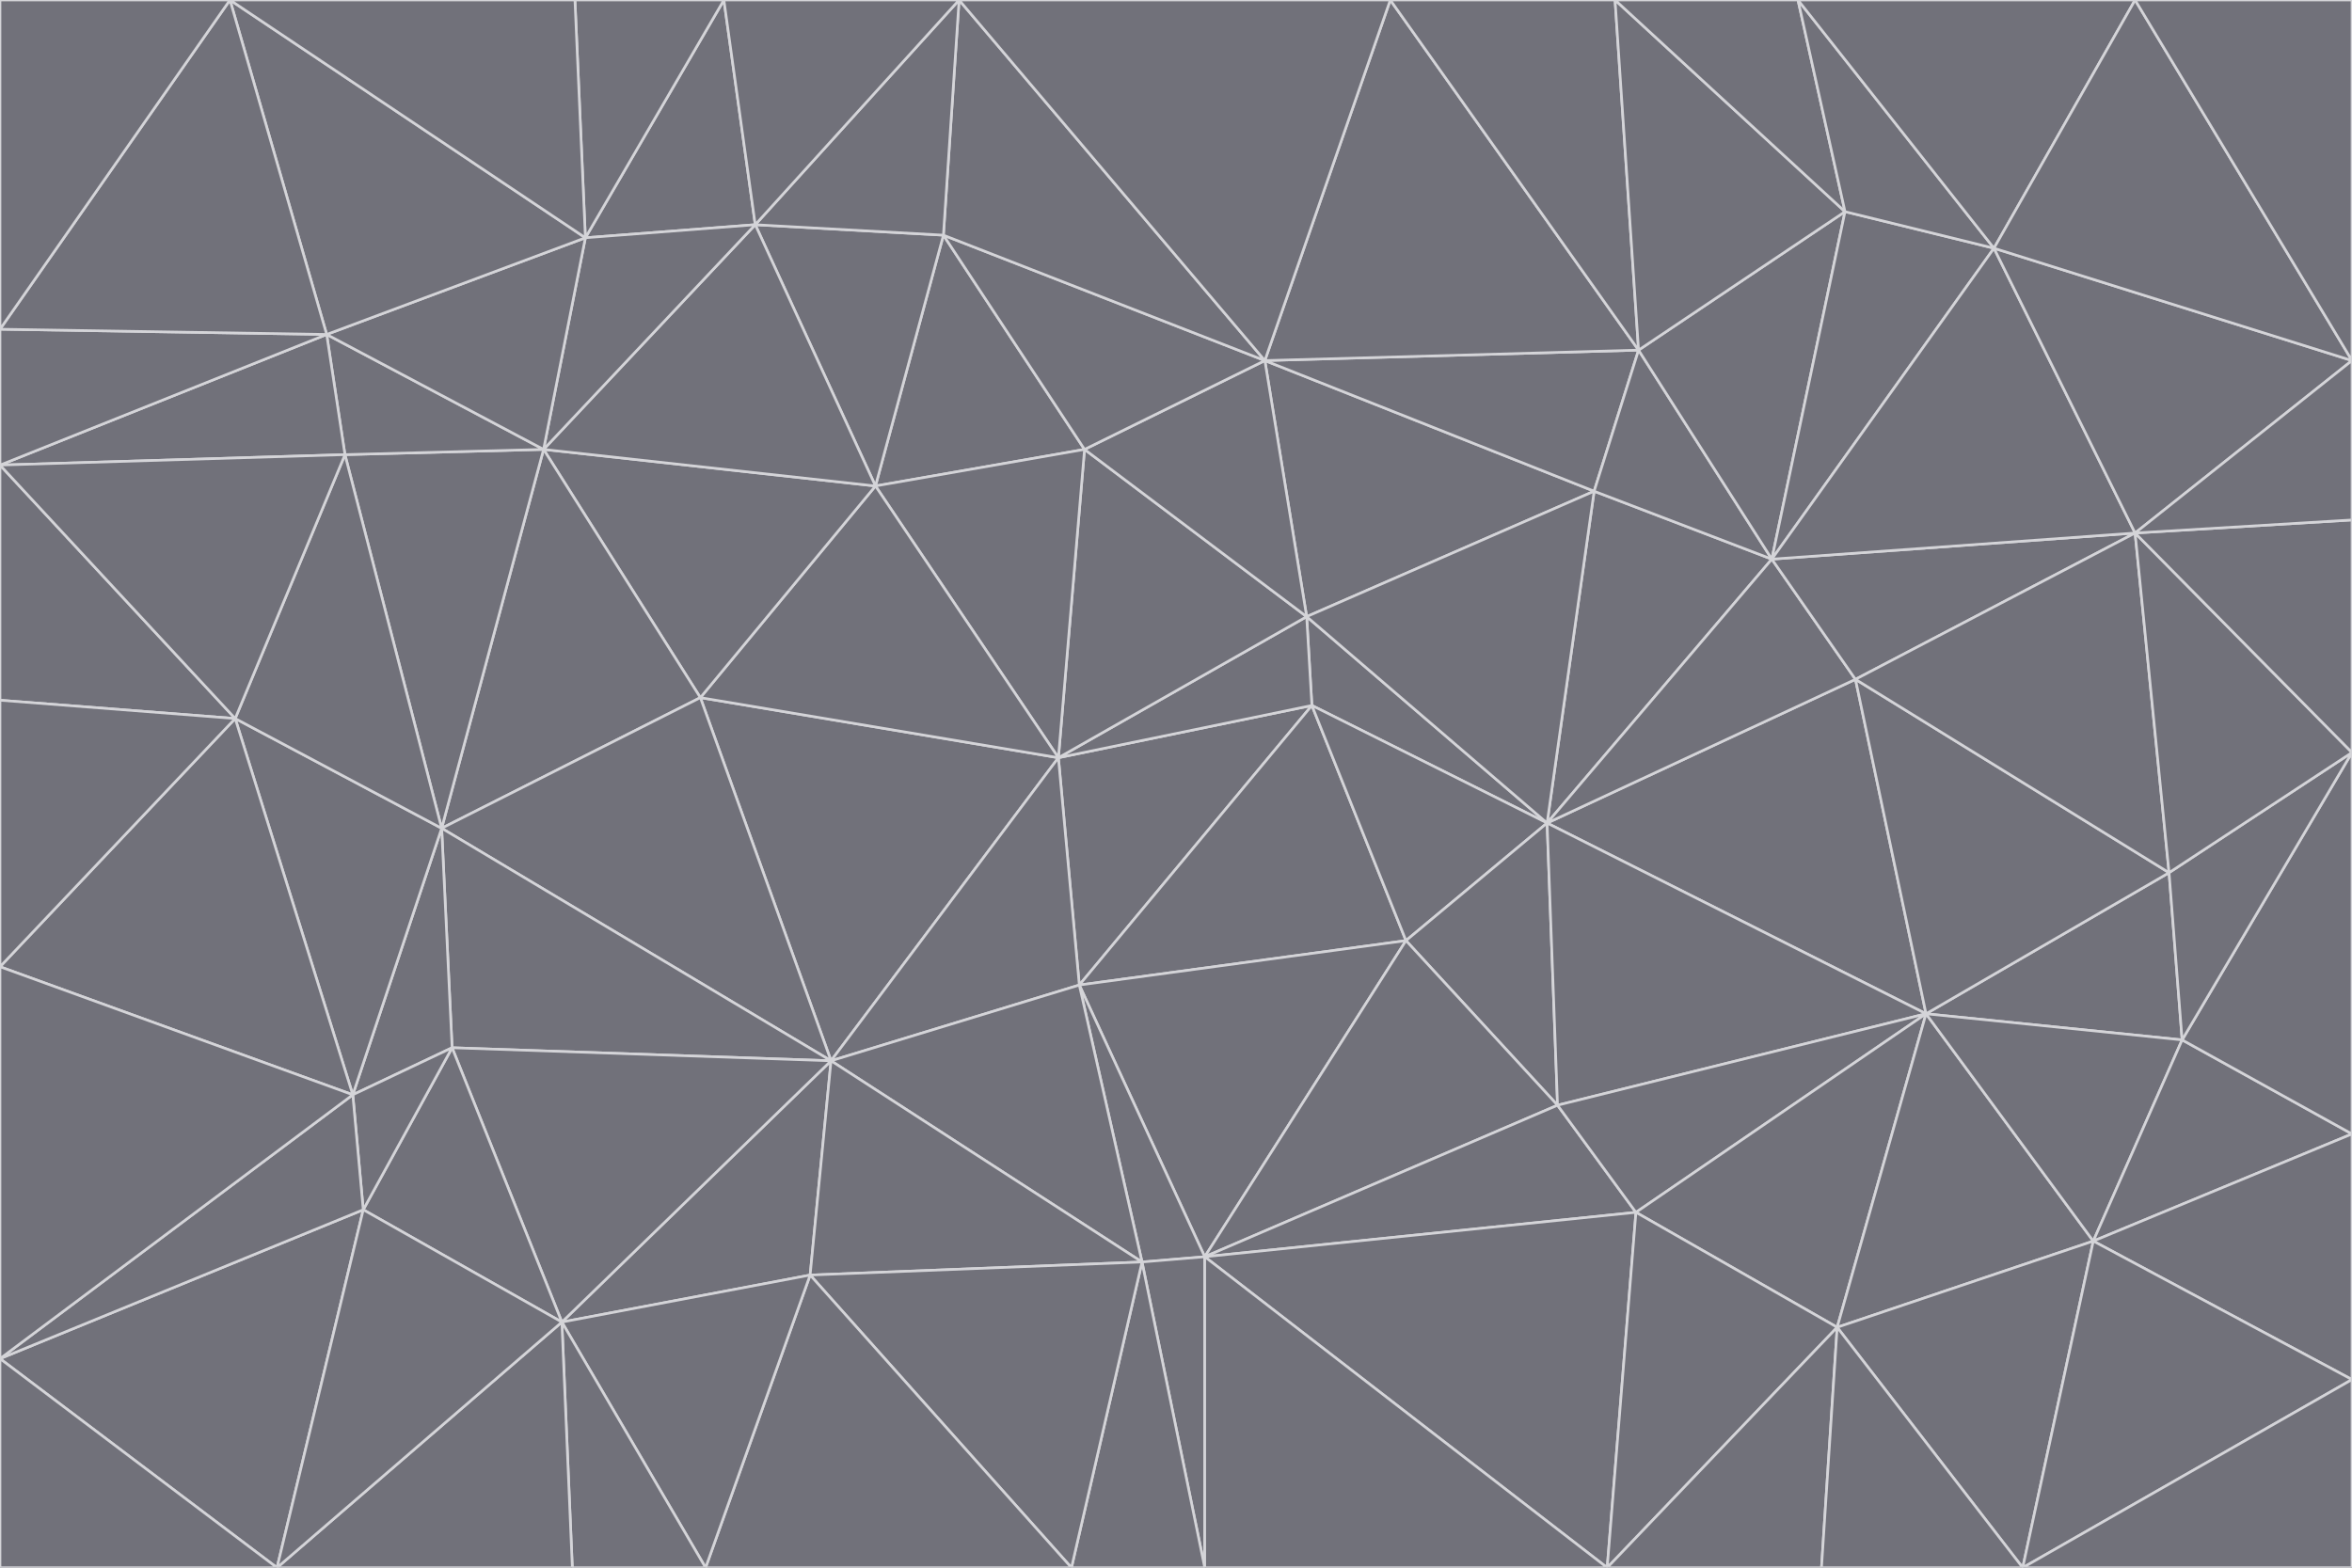 <svg id="visual" viewBox="0 0 900 600" width="900" height="600" xmlns="http://www.w3.org/2000/svg" xmlns:xlink="http://www.w3.org/1999/xlink" version="1.1"><g stroke-width="1" stroke-linejoin="bevel"><path d="M405 290L413 377L502 270Z" fill="#71717a" stroke="#d4d4d8"></path><path d="M413 377L538 360L502 270Z" fill="#71717a" stroke="#d4d4d8"></path><path d="M592 315L500 236L502 270Z" fill="#71717a" stroke="#d4d4d8"></path><path d="M502 270L500 236L405 290Z" fill="#71717a" stroke="#d4d4d8"></path><path d="M538 360L592 315L502 270Z" fill="#71717a" stroke="#d4d4d8"></path><path d="M413 377L461 481L538 360Z" fill="#71717a" stroke="#d4d4d8"></path><path d="M538 360L596 423L592 315Z" fill="#71717a" stroke="#d4d4d8"></path><path d="M413 377L437 483L461 481Z" fill="#71717a" stroke="#d4d4d8"></path><path d="M461 481L596 423L538 360Z" fill="#71717a" stroke="#d4d4d8"></path><path d="M500 236L415 172L405 290Z" fill="#71717a" stroke="#d4d4d8"></path><path d="M268 267L318 406L405 290Z" fill="#71717a" stroke="#d4d4d8"></path><path d="M405 290L318 406L413 377Z" fill="#71717a" stroke="#d4d4d8"></path><path d="M413 377L318 406L437 483Z" fill="#71717a" stroke="#d4d4d8"></path><path d="M610 188L484 138L500 236Z" fill="#71717a" stroke="#d4d4d8"></path><path d="M500 236L484 138L415 172Z" fill="#71717a" stroke="#d4d4d8"></path><path d="M361 90L335 186L415 172Z" fill="#71717a" stroke="#d4d4d8"></path><path d="M415 172L335 186L405 290Z" fill="#71717a" stroke="#d4d4d8"></path><path d="M678 214L610 188L592 315Z" fill="#71717a" stroke="#d4d4d8"></path><path d="M592 315L610 188L500 236Z" fill="#71717a" stroke="#d4d4d8"></path><path d="M335 186L268 267L405 290Z" fill="#71717a" stroke="#d4d4d8"></path><path d="M461 481L626 464L596 423Z" fill="#71717a" stroke="#d4d4d8"></path><path d="M737 388L710 260L592 315Z" fill="#71717a" stroke="#d4d4d8"></path><path d="M215 506L310 488L318 406Z" fill="#71717a" stroke="#d4d4d8"></path><path d="M318 406L310 488L437 483Z" fill="#71717a" stroke="#d4d4d8"></path><path d="M710 260L678 214L592 315Z" fill="#71717a" stroke="#d4d4d8"></path><path d="M610 188L627 134L484 138Z" fill="#71717a" stroke="#d4d4d8"></path><path d="M678 214L627 134L610 188Z" fill="#71717a" stroke="#d4d4d8"></path><path d="M737 388L592 315L596 423Z" fill="#71717a" stroke="#d4d4d8"></path><path d="M678 214L706 81L627 134Z" fill="#71717a" stroke="#d4d4d8"></path><path d="M484 138L361 90L415 172Z" fill="#71717a" stroke="#d4d4d8"></path><path d="M335 186L208 172L268 267Z" fill="#71717a" stroke="#d4d4d8"></path><path d="M367 0L361 90L484 138Z" fill="#71717a" stroke="#d4d4d8"></path><path d="M437 483L461 600L461 481Z" fill="#71717a" stroke="#d4d4d8"></path><path d="M461 481L615 600L626 464Z" fill="#71717a" stroke="#d4d4d8"></path><path d="M410 600L461 600L437 483Z" fill="#71717a" stroke="#d4d4d8"></path><path d="M310 488L410 600L437 483Z" fill="#71717a" stroke="#d4d4d8"></path><path d="M626 464L737 388L596 423Z" fill="#71717a" stroke="#d4d4d8"></path><path d="M703 508L737 388L626 464Z" fill="#71717a" stroke="#d4d4d8"></path><path d="M208 172L169 317L268 267Z" fill="#71717a" stroke="#d4d4d8"></path><path d="M268 267L169 317L318 406Z" fill="#71717a" stroke="#d4d4d8"></path><path d="M361 90L289 86L335 186Z" fill="#71717a" stroke="#d4d4d8"></path><path d="M615 600L703 508L626 464Z" fill="#71717a" stroke="#d4d4d8"></path><path d="M169 317L173 401L318 406Z" fill="#71717a" stroke="#d4d4d8"></path><path d="M310 488L270 600L410 600Z" fill="#71717a" stroke="#d4d4d8"></path><path d="M289 86L208 172L335 186Z" fill="#71717a" stroke="#d4d4d8"></path><path d="M173 401L215 506L318 406Z" fill="#71717a" stroke="#d4d4d8"></path><path d="M461 600L615 600L461 481Z" fill="#71717a" stroke="#d4d4d8"></path><path d="M215 506L270 600L310 488Z" fill="#71717a" stroke="#d4d4d8"></path><path d="M627 134L532 0L484 138Z" fill="#71717a" stroke="#d4d4d8"></path><path d="M361 90L367 0L289 86Z" fill="#71717a" stroke="#d4d4d8"></path><path d="M277 0L224 91L289 86Z" fill="#71717a" stroke="#d4d4d8"></path><path d="M289 86L224 91L208 172Z" fill="#71717a" stroke="#d4d4d8"></path><path d="M208 172L132 174L169 317Z" fill="#71717a" stroke="#d4d4d8"></path><path d="M173 401L139 463L215 506Z" fill="#71717a" stroke="#d4d4d8"></path><path d="M215 506L219 600L270 600Z" fill="#71717a" stroke="#d4d4d8"></path><path d="M169 317L135 419L173 401Z" fill="#71717a" stroke="#d4d4d8"></path><path d="M90 275L135 419L169 317Z" fill="#71717a" stroke="#d4d4d8"></path><path d="M532 0L367 0L484 138Z" fill="#71717a" stroke="#d4d4d8"></path><path d="M763 95L706 81L678 214Z" fill="#71717a" stroke="#d4d4d8"></path><path d="M627 134L618 0L532 0Z" fill="#71717a" stroke="#d4d4d8"></path><path d="M817 204L678 214L710 260Z" fill="#71717a" stroke="#d4d4d8"></path><path d="M135 419L139 463L173 401Z" fill="#71717a" stroke="#d4d4d8"></path><path d="M615 600L697 600L703 508Z" fill="#71717a" stroke="#d4d4d8"></path><path d="M835 398L830 334L737 388Z" fill="#71717a" stroke="#d4d4d8"></path><path d="M706 81L618 0L627 134Z" fill="#71717a" stroke="#d4d4d8"></path><path d="M106 600L219 600L215 506Z" fill="#71717a" stroke="#d4d4d8"></path><path d="M125 128L132 174L208 172Z" fill="#71717a" stroke="#d4d4d8"></path><path d="M801 475L737 388L703 508Z" fill="#71717a" stroke="#d4d4d8"></path><path d="M737 388L830 334L710 260Z" fill="#71717a" stroke="#d4d4d8"></path><path d="M774 600L801 475L703 508Z" fill="#71717a" stroke="#d4d4d8"></path><path d="M830 334L817 204L710 260Z" fill="#71717a" stroke="#d4d4d8"></path><path d="M132 174L90 275L169 317Z" fill="#71717a" stroke="#d4d4d8"></path><path d="M0 520L106 600L139 463Z" fill="#71717a" stroke="#d4d4d8"></path><path d="M367 0L277 0L289 86Z" fill="#71717a" stroke="#d4d4d8"></path><path d="M224 91L125 128L208 172Z" fill="#71717a" stroke="#d4d4d8"></path><path d="M801 475L835 398L737 388Z" fill="#71717a" stroke="#d4d4d8"></path><path d="M817 204L763 95L678 214Z" fill="#71717a" stroke="#d4d4d8"></path><path d="M706 81L688 0L618 0Z" fill="#71717a" stroke="#d4d4d8"></path><path d="M88 0L125 128L224 91Z" fill="#71717a" stroke="#d4d4d8"></path><path d="M0 178L0 268L90 275Z" fill="#71717a" stroke="#d4d4d8"></path><path d="M763 95L688 0L706 81Z" fill="#71717a" stroke="#d4d4d8"></path><path d="M277 0L220 0L224 91Z" fill="#71717a" stroke="#d4d4d8"></path><path d="M697 600L774 600L703 508Z" fill="#71717a" stroke="#d4d4d8"></path><path d="M801 475L900 434L835 398Z" fill="#71717a" stroke="#d4d4d8"></path><path d="M900 434L900 288L835 398Z" fill="#71717a" stroke="#d4d4d8"></path><path d="M835 398L900 288L830 334Z" fill="#71717a" stroke="#d4d4d8"></path><path d="M830 334L900 288L817 204Z" fill="#71717a" stroke="#d4d4d8"></path><path d="M817 204L900 138L763 95Z" fill="#71717a" stroke="#d4d4d8"></path><path d="M0 520L139 463L135 419Z" fill="#71717a" stroke="#d4d4d8"></path><path d="M139 463L106 600L215 506Z" fill="#71717a" stroke="#d4d4d8"></path><path d="M900 528L900 434L801 475Z" fill="#71717a" stroke="#d4d4d8"></path><path d="M900 288L900 199L817 204Z" fill="#71717a" stroke="#d4d4d8"></path><path d="M763 95L817 0L688 0Z" fill="#71717a" stroke="#d4d4d8"></path><path d="M90 275L0 370L135 419Z" fill="#71717a" stroke="#d4d4d8"></path><path d="M0 268L0 370L90 275Z" fill="#71717a" stroke="#d4d4d8"></path><path d="M0 178L132 174L125 128Z" fill="#71717a" stroke="#d4d4d8"></path><path d="M0 178L90 275L132 174Z" fill="#71717a" stroke="#d4d4d8"></path><path d="M900 199L900 138L817 204Z" fill="#71717a" stroke="#d4d4d8"></path><path d="M774 600L900 528L801 475Z" fill="#71717a" stroke="#d4d4d8"></path><path d="M900 138L817 0L763 95Z" fill="#71717a" stroke="#d4d4d8"></path><path d="M0 126L0 178L125 128Z" fill="#71717a" stroke="#d4d4d8"></path><path d="M220 0L88 0L224 91Z" fill="#71717a" stroke="#d4d4d8"></path><path d="M0 370L0 520L135 419Z" fill="#71717a" stroke="#d4d4d8"></path><path d="M88 0L0 126L125 128Z" fill="#71717a" stroke="#d4d4d8"></path><path d="M774 600L900 600L900 528Z" fill="#71717a" stroke="#d4d4d8"></path><path d="M0 520L0 600L106 600Z" fill="#71717a" stroke="#d4d4d8"></path><path d="M900 138L900 0L817 0Z" fill="#71717a" stroke="#d4d4d8"></path><path d="M88 0L0 0L0 126Z" fill="#71717a" stroke="#d4d4d8"></path></g></svg>